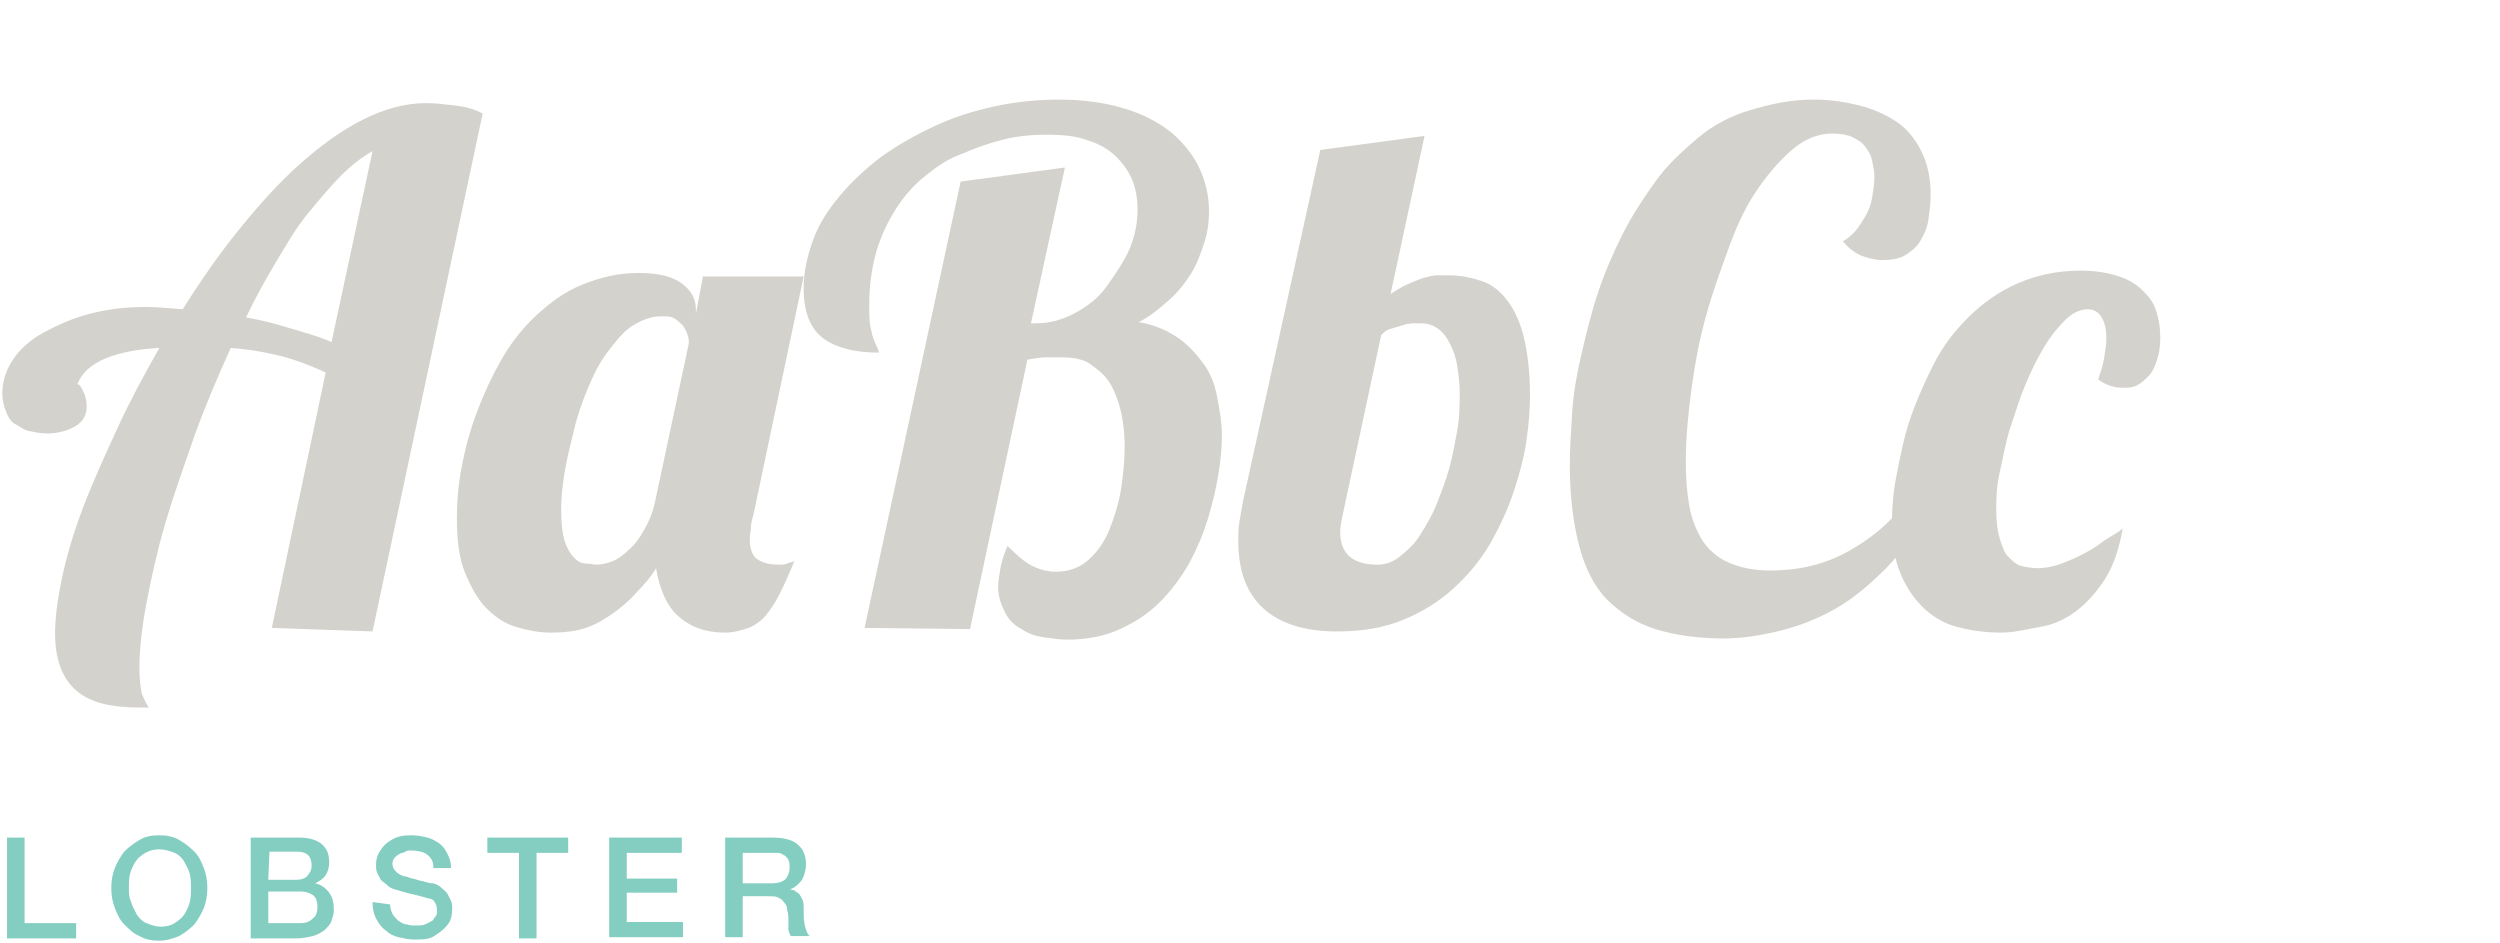 <?xml version="1.0" encoding="utf-8"?>
<!-- Generator: Adobe Illustrator 22.0.1, SVG Export Plug-In . SVG Version: 6.00 Build 0)  -->
<svg version="1.1" id="Layer_1" xmlns="http://www.w3.org/2000/svg" xmlns:xlink="http://www.w3.org/1999/xlink" x="0px" y="0px"
	 viewBox="0 0 213.4 80.5" style="enable-background:new 0 0 213.4 80.5;" xml:space="preserve">
<style type="text/css">
	.st0{fill:#D4D2CD;}
	.st1{fill:#83CEC1;}
</style>
<g>
	<path class="st0" d="M23.2,53.6l4.6-21.8c-1.5-0.7-2.9-1.2-4.2-1.5s-2.5-0.5-3.9-0.6c-1.1,2.4-2.2,5-3.1,7.5
		c-0.9,2.6-1.8,5.1-2.5,7.5c-0.7,2.4-1.2,4.7-1.6,6.8s-0.6,4-0.6,5.5c0,1,0.1,1.7,0.2,2.2c0.2,0.5,0.4,0.9,0.6,1.2
		c-0.8,0-1.7,0-2.6-0.1c-0.9-0.1-1.8-0.3-2.6-0.7c-0.8-0.4-1.5-1-2-1.9c-0.5-0.9-0.8-2.1-0.8-3.6c0-1.3,0.2-2.9,0.6-4.8
		c0.4-1.9,1-3.9,1.8-6S8.9,39,10,36.6s2.3-4.6,3.6-6.9c-1.9,0.1-3.4,0.4-4.6,0.9s-2,1.2-2.4,2.2c0.2,0,0.3,0.2,0.5,0.6
		c0.2,0.4,0.3,0.8,0.3,1.3c0,0.7-0.3,1.3-1,1.7C5.7,36.8,4.9,37,4,37c-0.5,0-1-0.1-1.5-0.2s-0.8-0.4-1.2-0.6s-0.6-0.6-0.8-1.1
		s-0.3-1-0.3-1.5c0-1,0.3-2,0.9-2.9s1.5-1.7,2.6-2.3s2.4-1.2,3.9-1.6s3.1-0.6,4.9-0.6c0.8,0,1.9,0.1,3.1,0.2
		c1.5-2.4,3.1-4.7,4.8-6.8s3.4-4,5.2-5.6s3.6-2.9,5.4-3.8s3.6-1.4,5.4-1.4c0.7,0,1.5,0.1,2.4,0.2c0.9,0.1,1.7,0.3,2.4,0.7l-9.4,44.2
		L23.2,53.6L23.2,53.6z M31.8,12.9c-0.9,0.5-1.8,1.2-2.7,2.1c-0.9,0.9-1.8,2-2.8,3.2s-1.8,2.6-2.7,4.1s-1.8,3.1-2.6,4.8
		c1.2,0.2,2.4,0.5,3.7,0.9s2.5,0.7,3.6,1.2L31.8,12.9z"/>
	<path class="st0" d="M64.3,44c-0.1,0.3-0.2,0.7-0.2,1S64,45.6,64,46c0,0.8,0.2,1.4,0.6,1.7c0.4,0.3,1,0.5,1.9,0.5
		c0.3,0,0.5,0,0.7-0.1s0.4-0.1,0.6-0.2c-0.4,1-0.8,1.9-1.2,2.7s-0.8,1.4-1.2,1.9s-1,0.9-1.5,1.1c-0.6,0.2-1.3,0.4-2,0.4
		c-1.7,0-3-0.5-4-1.4s-1.6-2.3-1.9-4.1c-0.4,0.7-1,1.4-1.6,2c-0.6,0.7-1.3,1.3-2,1.8s-1.5,1-2.4,1.3S48.1,54,47,54c-1,0-2-0.2-3-0.5
		s-1.8-0.9-2.5-1.6s-1.3-1.8-1.8-3S39,46.1,39,44.3c0-1.4,0.1-2.8,0.4-4.4s0.7-3.1,1.3-4.7s1.3-3.1,2.1-4.5s1.8-2.7,3-3.8
		s2.4-2,3.9-2.6s3-1,4.8-1c1.7,0,2.9,0.3,3.7,0.9c0.8,0.6,1.2,1.3,1.2,2.2v0.4l0.6-3.2h8.6L64.3,44z M58.8,29.3c0-0.2,0-0.4-0.1-0.7
		s-0.2-0.5-0.4-0.8c-0.2-0.2-0.4-0.4-0.7-0.6s-0.7-0.2-1.2-0.2c-0.8,0-1.6,0.3-2.4,0.8c-0.8,0.5-1.4,1.3-2.1,2.2s-1.2,1.9-1.7,3.1
		s-0.9,2.3-1.2,3.6c-0.3,1.2-0.6,2.4-0.8,3.6s-0.3,2.2-0.3,3.2c0,1.2,0.1,2,0.3,2.7c0.2,0.6,0.5,1.1,0.8,1.4c0.3,0.3,0.6,0.5,1,0.5
		s0.7,0.1,0.9,0.1c0.4,0,0.9-0.1,1.4-0.3s1-0.6,1.4-1c0.5-0.4,0.9-1,1.3-1.7s0.7-1.4,0.9-2.3L58.8,29.3z"/>
	<path class="st0" d="M73.8,53.6L82,15.5l8.9-1.2L88,27.6h0.4c1.2,0,2.3-0.3,3.4-0.9s2-1.3,2.7-2.3s1.4-2,1.9-3.1
		c0.5-1.2,0.7-2.3,0.7-3.4c0-0.8-0.1-1.6-0.4-2.4s-0.8-1.5-1.4-2.1s-1.4-1.1-2.4-1.4c-1-0.4-2.2-0.5-3.6-0.5c-1.2,0-2.4,0.1-3.6,0.4
		s-2.4,0.7-3.5,1.2C81,13.5,80,14.2,79,15s-1.8,1.7-2.5,2.8c-0.7,1.1-1.3,2.3-1.7,3.7c-0.4,1.4-0.6,2.9-0.6,4.5c0,0.8,0,1.4,0.1,1.9
		s0.2,0.9,0.3,1.1c0.1,0.3,0.2,0.5,0.3,0.7s0.1,0.3,0.1,0.4c-2,0-3.6-0.4-4.7-1.2c-1.1-0.8-1.7-2.2-1.7-4.3c0-1.4,0.3-2.7,0.8-4.1
		s1.3-2.6,2.3-3.8c1-1.2,2.2-2.3,3.5-3.3c1.4-1,2.8-1.8,4.5-2.6s3.3-1.3,5.1-1.7c1.8-0.4,3.7-0.6,5.6-0.6c2.2,0,4.1,0.3,5.7,0.8
		s2.9,1.2,4,2.1c1,0.9,1.8,1.9,2.3,3s0.8,2.3,0.8,3.6c0,0.9-0.1,1.8-0.4,2.7s-0.6,1.8-1.1,2.6c-0.5,0.8-1.1,1.6-1.9,2.3
		c-0.8,0.7-1.6,1.4-2.6,1.9c1.3,0.2,2.4,0.7,3.3,1.3s1.6,1.4,2.2,2.2s1,1.8,1.2,2.9s0.4,2.1,0.4,3.3c0,1-0.1,2.1-0.3,3.3
		c-0.2,1.2-0.5,2.5-0.9,3.8c-0.4,1.3-0.9,2.5-1.6,3.8c-0.7,1.2-1.5,2.3-2.5,3.3s-2.1,1.7-3.4,2.3c-1.3,0.6-2.8,0.9-4.5,0.9
		c-0.6,0-1.3-0.1-2-0.2s-1.3-0.3-1.9-0.7c-0.6-0.3-1.1-0.8-1.4-1.4s-0.6-1.3-0.6-2.2c0-0.5,0.1-1,0.2-1.6s0.3-1.2,0.6-1.9
		c0.8,0.8,1.5,1.4,2.1,1.7s1.3,0.5,2,0.5c1.1,0,2-0.3,2.8-1c0.8-0.7,1.4-1.6,1.8-2.6s0.8-2.2,1-3.5s0.3-2.5,0.3-3.6
		c0-1-0.1-2-0.3-2.9c-0.2-0.9-0.5-1.7-0.9-2.4s-1-1.2-1.7-1.7s-1.6-0.6-2.7-0.6c-0.3,0-0.6,0-1.1,0s-1,0.1-1.6,0.2l-4.9,23
		L73.8,53.6L73.8,53.6z"/>
	<path class="st0" d="M112.7,12.8l8.9-1.2l-2.9,13.5c0.6-0.4,1.1-0.7,1.6-0.9s0.9-0.4,1.3-0.5s0.7-0.2,1.1-0.2s0.6,0,0.9,0
		c1.1,0,2,0.2,2.9,0.5s1.6,0.9,2.2,1.7s1.1,1.9,1.4,3.2s0.5,2.9,0.5,4.8c0,1.2-0.1,2.5-0.3,3.9s-0.6,2.9-1.1,4.4s-1.2,3-2,4.4
		c-0.8,1.4-1.9,2.7-3.1,3.8s-2.6,2-4.3,2.7s-3.5,1-5.7,1c-2.8,0-4.9-0.7-6.3-2s-2.1-3.2-2.1-5.7c0-0.6,0-1.1,0.1-1.7
		c0.1-0.6,0.2-1.1,0.3-1.7L112.7,12.8z M114.6,44c-0.1,0.5-0.2,1-0.2,1.4c0,1.9,1.1,2.8,3.2,2.8c0.6,0,1.3-0.2,1.9-0.7
		s1.2-1,1.7-1.8s1-1.6,1.4-2.6s0.8-2,1.1-3.1s0.5-2.2,0.7-3.3s0.2-2.2,0.2-3.3c0-0.7-0.1-1.4-0.2-2.1s-0.3-1.3-0.6-1.9s-0.6-1-1-1.3
		s-0.9-0.5-1.4-0.5c-0.2,0-0.5,0-0.8,0s-0.7,0.1-1,0.2s-0.7,0.2-1,0.3s-0.5,0.3-0.7,0.5L114.6,44z"/>
	<path class="st0" d="M164.3,43.4c-0.8,2-1.9,3.7-3.3,5.1s-2.8,2.6-4.4,3.5s-3.2,1.5-4.9,1.9s-3.2,0.6-4.6,0.6
		c-2.2,0-4.2-0.3-5.8-0.8s-3-1.4-4.1-2.5s-1.9-2.7-2.4-4.6s-0.8-4.2-0.8-6.9c0-1.4,0.1-2.9,0.2-4.5s0.4-3.3,0.8-5s0.8-3.4,1.4-5.2
		s1.3-3.4,2.1-5s1.8-3.1,2.8-4.5s2.3-2.6,3.6-3.7s2.8-1.9,4.5-2.4s3.4-0.9,5.4-0.9c1.4,0,2.7,0.2,3.9,0.5s2.3,0.8,3.2,1.4
		s1.6,1.5,2.1,2.5s0.8,2.2,0.8,3.7c0,0.8-0.1,1.5-0.2,2.2s-0.4,1.3-0.7,1.8s-0.8,0.9-1.3,1.2s-1.2,0.4-1.9,0.4c-0.5,0-1-0.1-1.6-0.3
		s-1.2-0.6-1.8-1.3c0.4-0.2,0.7-0.5,1-0.8s0.6-0.8,0.9-1.3s0.5-1,0.6-1.6s0.2-1.2,0.2-1.8c0-0.5-0.1-0.9-0.2-1.4s-0.3-0.8-0.6-1.2
		s-0.7-0.6-1.1-0.8s-1-0.3-1.7-0.3c-1.1,0-2.2,0.4-3.2,1.2s-2,1.9-3,3.3s-1.8,3-2.5,4.9s-1.4,3.8-2,5.9s-1,4.2-1.3,6.4
		s-0.5,4.3-0.5,6.3c0,1.4,0.1,2.7,0.3,3.8s0.6,2.1,1.1,2.9c0.5,0.8,1.3,1.5,2.2,1.9s2.1,0.7,3.6,0.7c2.4,0,4.6-0.5,6.6-1.6
		s3.7-2.5,5.1-4.4L164.3,43.4z"/>
	<path class="st0" d="M181.2,45.1c-0.3,1.7-0.8,3.2-1.5,4.3s-1.5,2-2.4,2.7s-1.9,1.2-3.1,1.4S172,54,170.8,54
		c-1.4,0-2.7-0.2-3.8-0.5s-2.1-0.9-2.9-1.7s-1.4-1.7-1.9-2.9s-0.7-2.7-0.7-4.4c0-1.2,0.1-2.5,0.4-4s0.6-3.1,1.1-4.6s1.2-3.1,2-4.7
		s1.8-2.9,3-4.1s2.6-2.2,4.2-2.9s3.4-1.1,5.4-1.1c1.3,0,2.4,0.2,3.3,0.5s1.5,0.7,2.1,1.3s0.9,1.1,1.1,1.8s0.3,1.3,0.3,2.1
		c0,0.8-0.1,1.4-0.3,2s-0.4,1-0.7,1.3s-0.6,0.6-1,0.8s-0.8,0.2-1.2,0.2c-0.7,0-1.4-0.2-2.1-0.7c0.2-0.6,0.4-1.2,0.5-1.8
		s0.2-1.2,0.2-1.7c0-0.7-0.1-1.3-0.4-1.8s-0.7-0.7-1.2-0.7c-0.6,0-1.3,0.3-1.9,0.9s-1.2,1.3-1.8,2.3s-1.1,2-1.6,3.2
		s-0.9,2.5-1.3,3.7s-0.6,2.5-0.9,3.8s-0.3,2.3-0.3,3.3c0,0.9,0.1,1.7,0.3,2.4c0.2,0.6,0.4,1.2,0.7,1.5s0.7,0.7,1.1,0.8
		s0.9,0.2,1.4,0.2c0.6,0,1.2-0.1,1.8-0.3s1.3-0.5,1.9-0.8s1.3-0.7,1.8-1.1S180.8,45.5,181.2,45.1z"/>
</g>
<g>
	<path class="st1" d="M0.6,71.5h1.5v7.3h4.4v1.3H0.6C0.6,80.1,0.6,71.5,0.6,71.5z"/>
	<path class="st1" d="M13.6,71.3c0.6,0,1.2,0.1,1.7,0.4s0.9,0.6,1.3,1c0.4,0.4,0.6,0.9,0.8,1.4s0.3,1.1,0.3,1.7
		c0,0.6-0.1,1.2-0.3,1.7s-0.5,1-0.8,1.4c-0.4,0.4-0.8,0.7-1.3,1c-0.5,0.2-1.1,0.4-1.7,0.4c-0.6,0-1.2-0.1-1.7-0.4
		c-0.5-0.2-0.9-0.6-1.3-1s-0.6-0.9-0.8-1.4c-0.2-0.5-0.3-1.1-0.3-1.7c0-0.6,0.1-1.2,0.3-1.7c0.2-0.5,0.5-1,0.8-1.4
		c0.4-0.4,0.8-0.7,1.3-1S12.9,71.3,13.6,71.3z M13.6,72.5c-0.5,0-0.8,0.1-1.2,0.3c-0.3,0.2-0.6,0.4-0.8,0.7
		c-0.2,0.3-0.4,0.7-0.5,1.1C11,75,11,75.4,11,75.8s0,0.8,0.2,1.2c0.1,0.4,0.3,0.7,0.5,1.1c0.2,0.3,0.5,0.6,0.8,0.7s0.7,0.3,1.2,0.3
		c0.5,0,0.9-0.1,1.2-0.3c0.3-0.2,0.6-0.4,0.8-0.7c0.2-0.3,0.4-0.7,0.5-1.1c0.1-0.4,0.1-0.8,0.1-1.2s0-0.8-0.1-1.2
		c-0.1-0.4-0.3-0.7-0.5-1.1c-0.2-0.3-0.5-0.6-0.8-0.7C14.4,72.6,14,72.5,13.6,72.5z"/>
	<path class="st1" d="M21.4,71.5h4.2c0.8,0,1.4,0.2,1.8,0.5c0.5,0.4,0.7,0.9,0.7,1.6c0,0.4-0.1,0.8-0.3,1.1s-0.5,0.5-0.9,0.7v0
		c0.5,0.1,0.9,0.4,1.2,0.8c0.3,0.4,0.4,0.9,0.4,1.5c0,0.3-0.1,0.6-0.2,0.9s-0.3,0.5-0.6,0.8c-0.3,0.2-0.6,0.4-1,0.5
		c-0.4,0.1-0.9,0.2-1.4,0.2h-3.9V71.5z M22.9,75.1h2.4c0.4,0,0.7-0.1,0.9-0.3c0.2-0.2,0.4-0.5,0.4-0.9c0-0.4-0.1-0.7-0.3-0.9
		c-0.2-0.2-0.5-0.3-0.9-0.3h-2.4L22.9,75.1L22.9,75.1z M22.9,78.8h2.7c0.5,0,0.8-0.1,1.1-0.4c0.3-0.2,0.4-0.6,0.4-1
		c0-0.4-0.1-0.8-0.4-1c-0.3-0.2-0.6-0.3-1.1-0.3h-2.7V78.8z"/>
	<path class="st1" d="M33.3,77.2c0,0.3,0.1,0.6,0.2,0.8c0.1,0.2,0.3,0.4,0.5,0.6c0.2,0.1,0.4,0.3,0.7,0.3c0.3,0.1,0.5,0.1,0.8,0.1
		c0.3,0,0.6,0,0.8-0.1c0.2-0.1,0.4-0.2,0.6-0.3c0.1-0.1,0.2-0.3,0.3-0.4s0.1-0.3,0.1-0.5c0-0.3-0.1-0.6-0.2-0.7
		c-0.1-0.2-0.3-0.3-0.5-0.3c-0.3-0.1-0.7-0.2-1.1-0.3c-0.4-0.1-0.9-0.2-1.5-0.4c-0.4-0.1-0.7-0.2-0.9-0.4s-0.4-0.3-0.6-0.5
		c-0.1-0.2-0.2-0.4-0.3-0.6c-0.1-0.2-0.1-0.4-0.1-0.7c0-0.4,0.1-0.8,0.3-1.1c0.2-0.3,0.4-0.6,0.7-0.8c0.3-0.2,0.6-0.4,1-0.5
		c0.4-0.1,0.8-0.1,1.1-0.1c0.4,0,0.9,0.1,1.3,0.2c0.4,0.1,0.7,0.3,1,0.5c0.3,0.2,0.5,0.5,0.7,0.9s0.3,0.7,0.3,1.2H37
		c0-0.6-0.2-0.9-0.6-1.2c-0.3-0.2-0.8-0.3-1.3-0.3c-0.2,0-0.4,0-0.5,0.1s-0.4,0.1-0.5,0.2c-0.2,0.1-0.3,0.2-0.4,0.3
		c-0.1,0.1-0.2,0.3-0.2,0.5c0,0.3,0.1,0.5,0.3,0.7s0.4,0.3,0.7,0.4c0,0,0.2,0,0.4,0.1c0.2,0.1,0.5,0.1,0.7,0.2
		c0.3,0.1,0.5,0.1,0.8,0.2c0.3,0.1,0.4,0.1,0.6,0.1c0.3,0.1,0.5,0.2,0.7,0.4c0.2,0.2,0.4,0.3,0.5,0.5c0.1,0.2,0.2,0.4,0.3,0.6
		c0.1,0.2,0.1,0.4,0.1,0.7c0,0.5-0.1,0.9-0.3,1.2s-0.5,0.6-0.8,0.8S37,80,36.6,80.1c-0.4,0.1-0.8,0.1-1.2,0.1
		c-0.5,0-0.9-0.1-1.4-0.2c-0.4-0.1-0.8-0.3-1.1-0.6c-0.3-0.2-0.6-0.6-0.8-1c-0.2-0.4-0.3-0.8-0.3-1.4L33.3,77.2L33.3,77.2z"/>
	<path class="st1" d="M41.6,71.5h6.9v1.3h-2.7v7.3h-1.5v-7.3h-2.7V71.5z"/>
	<path class="st1" d="M52,71.5h6.2v1.3h-4.7V75h4.3v1.2h-4.3v2.5h4.8v1.3H52V71.5z"/>
	<path class="st1" d="M61.9,71.5H66c0.9,0,1.7,0.2,2.1,0.6c0.5,0.4,0.7,1,0.7,1.7c0,0.4-0.1,0.7-0.2,1c-0.1,0.3-0.3,0.5-0.4,0.6
		s-0.3,0.3-0.5,0.4s-0.3,0.1-0.3,0.1v0c0.1,0,0.3,0.1,0.4,0.1c0.1,0.1,0.3,0.2,0.4,0.3c0.1,0.1,0.2,0.3,0.3,0.5
		c0.1,0.2,0.1,0.5,0.1,0.8c0,0.5,0,1,0.1,1.4s0.2,0.7,0.4,0.9h-1.6c-0.1-0.2-0.2-0.4-0.2-0.6c0-0.2,0-0.4,0-0.6c0-0.4,0-0.7-0.1-1
		c0-0.3-0.1-0.5-0.3-0.7c-0.1-0.2-0.3-0.3-0.5-0.4c-0.2-0.1-0.5-0.1-0.8-0.1h-2.2v3.5h-1.5V71.5z M63.4,75.4h2.5
		c0.5,0,0.8-0.1,1.1-0.3c0.2-0.2,0.4-0.6,0.4-1c0-0.3,0-0.5-0.1-0.7S67,73,66.9,73c-0.1-0.1-0.3-0.2-0.5-0.2s-0.4,0-0.6,0h-2.4V75.4
		z"/>
</g>
</svg>
